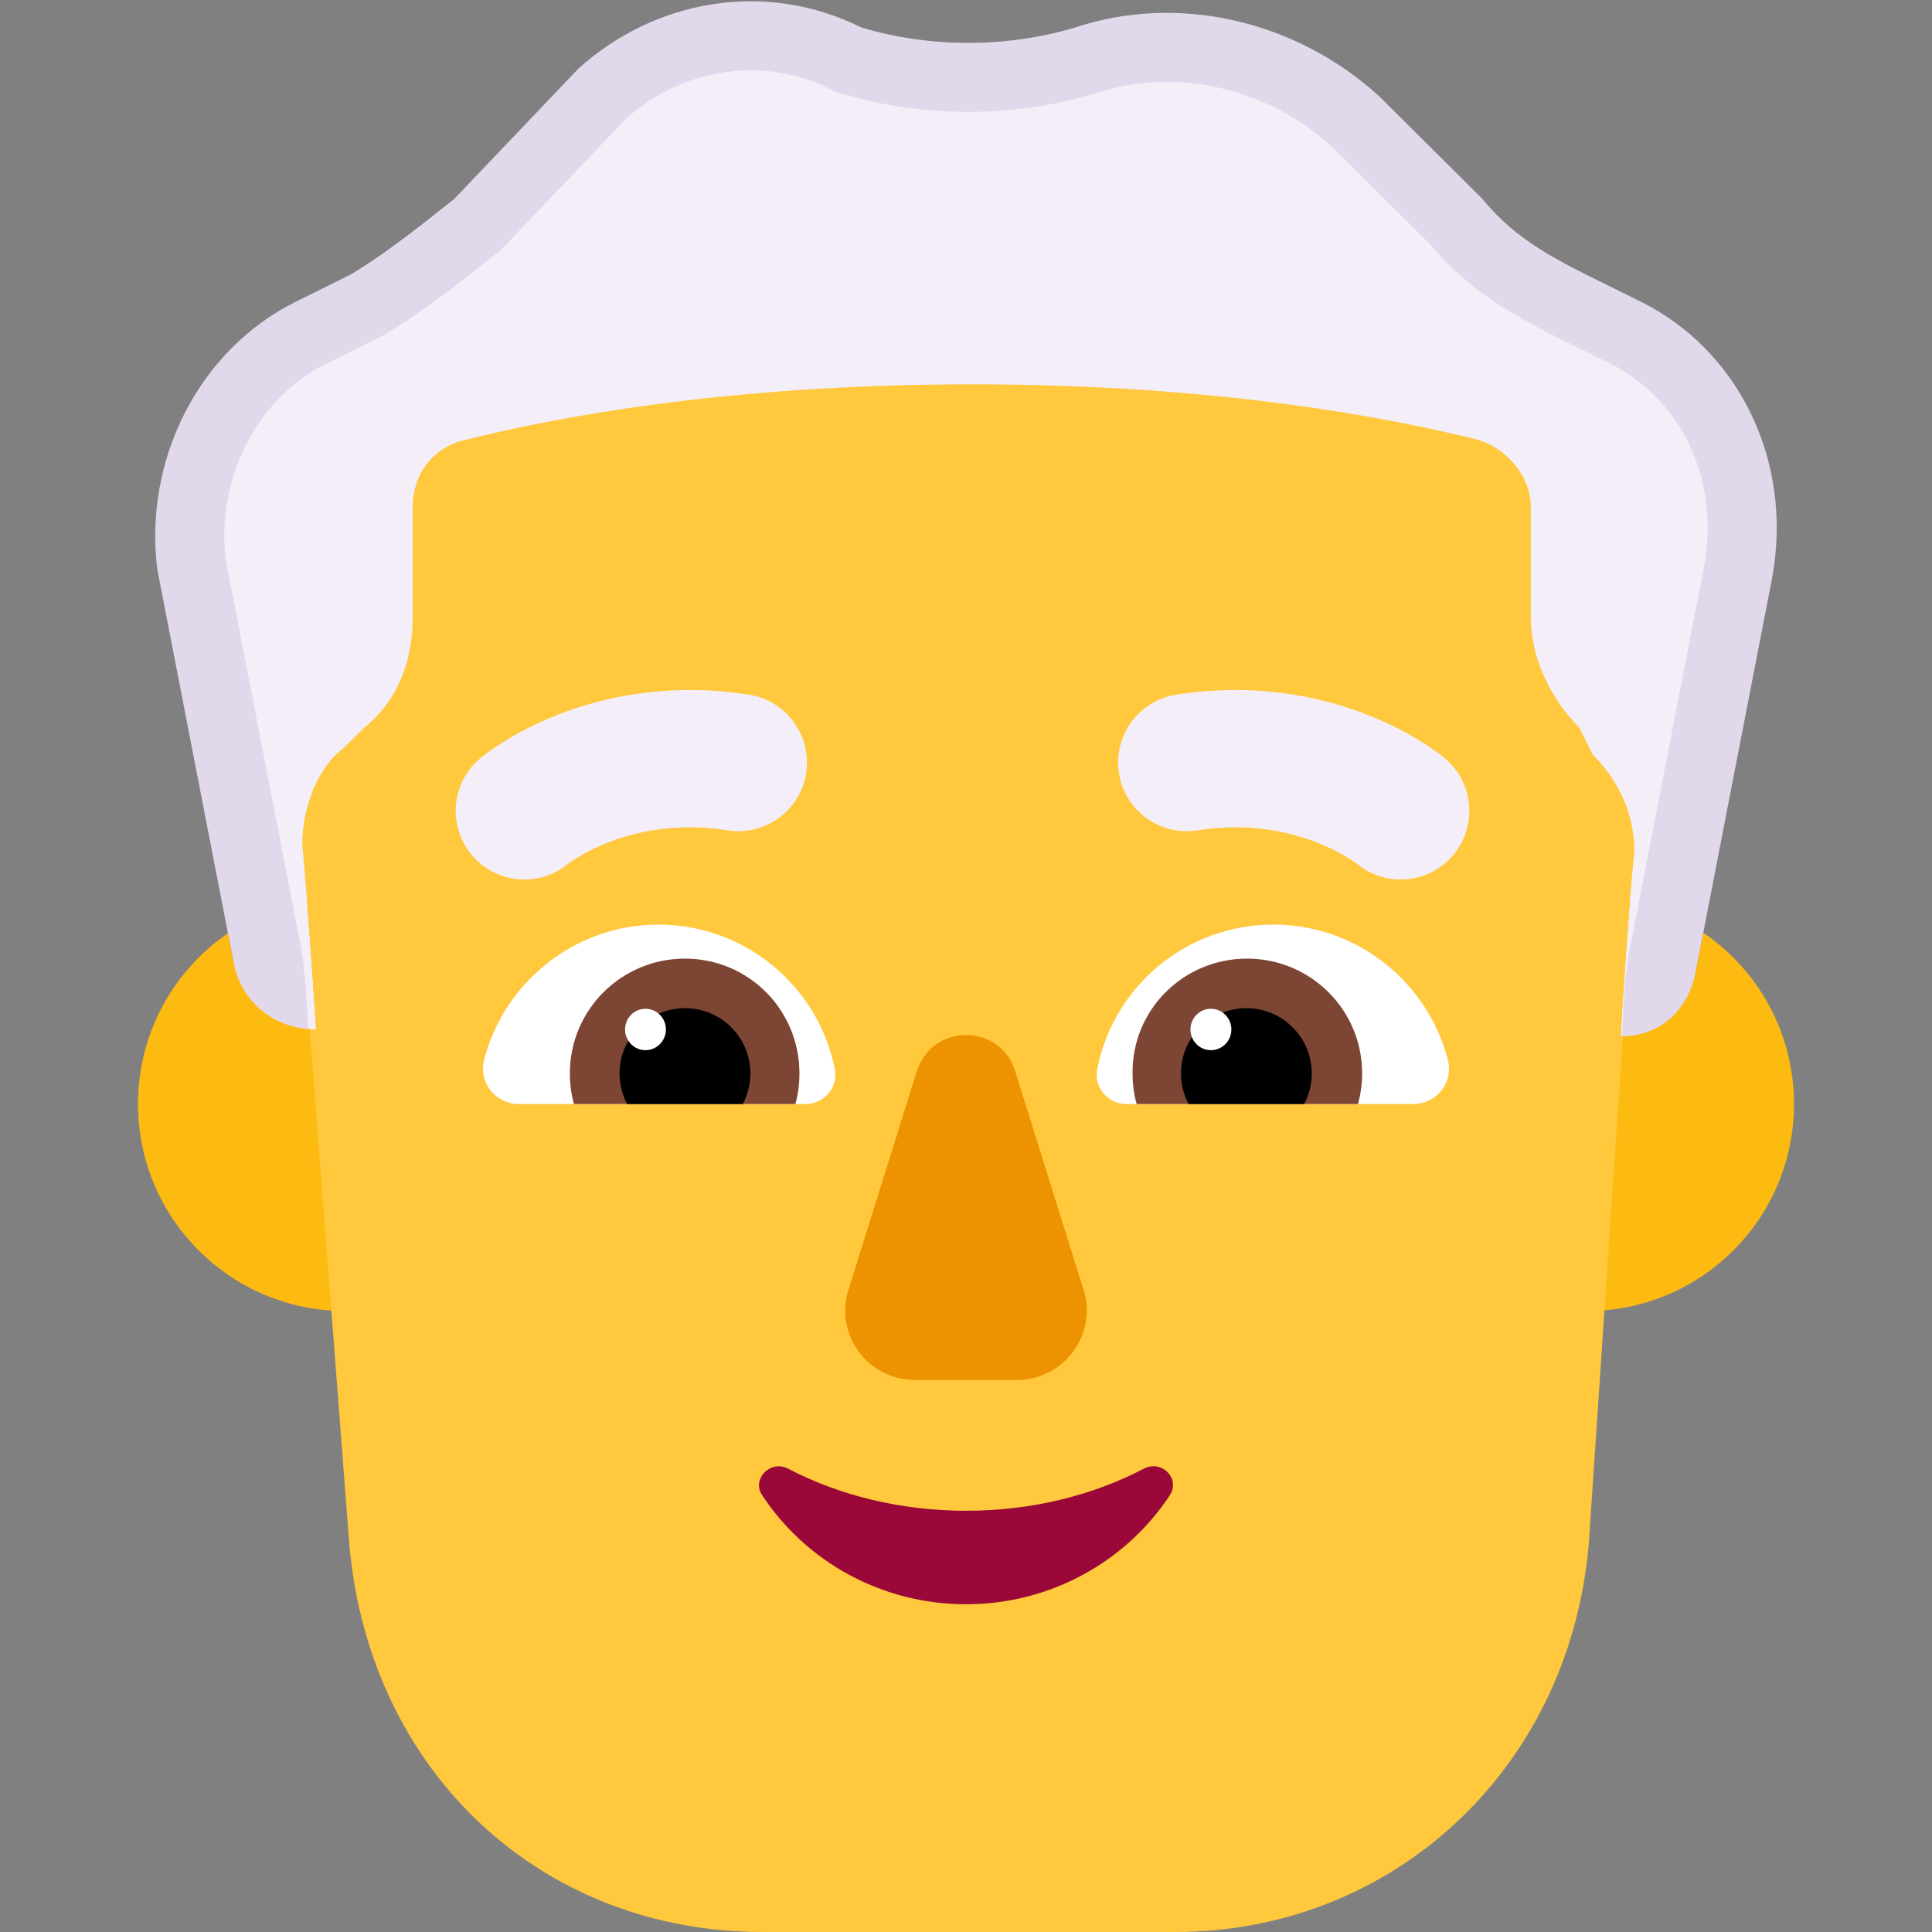<svg viewBox="2 2 28 28" xmlns="http://www.w3.org/2000/svg">
<rect x="2" y="2" width="28" height="28" fill="#808080" stroke="none"/>
<path d="M25.31 6.724L24.549 6.338C23.978 6.049 23.502 5.759 23.122 5.277L21.694 3.83C20.552 2.768 18.935 2.382 17.507 2.865C16.556 3.154 15.509 3.154 14.557 2.865C13.225 2.19 11.703 2.479 10.656 3.444L8.943 5.277C8.467 5.663 7.991 6.049 7.516 6.338L6.754 6.724C5.422 7.4 4.661 8.943 4.851 10.487L5.898 15.987C5.993 16.566 6.011 18 6.011 18H25.989C25.989 18 25.976 16.662 26.071 16.083L27.118 10.584C27.404 8.943 26.642 7.4 25.31 6.724Z" fill="#F3EEF8"/>
<path fill-rule="evenodd" clip-rule="evenodd" d="M26.5 17.665C26.499 17.867 26.5 18 26.5 18H5.5C5.5 18 5.481 16.521 5.381 15.925L4.28 10.255C4.08 8.664 4.881 7.073 6.281 6.376L7.081 5.979C7.581 5.68 8.082 5.282 8.582 4.884L10.382 2.995C11.482 2 13.083 1.702 14.483 2.398C15.484 2.696 16.584 2.696 17.584 2.398C19.085 1.901 20.785 2.299 21.986 3.393L23.486 4.884C23.886 5.382 24.386 5.68 24.986 5.979L25.787 6.376C27.187 7.073 27.987 8.664 27.687 10.355L26.587 16.024C26.518 16.435 26.503 17.218 26.5 17.665ZM25.512 17C25.524 16.622 25.547 16.176 25.601 15.859L25.603 15.846L26.704 10.173C26.927 8.896 26.32 7.758 25.342 7.272L24.541 6.874C23.924 6.567 23.278 6.201 22.744 5.557L21.297 4.118C20.348 3.262 19.029 2.973 17.899 3.347L17.885 3.352L17.87 3.356C16.683 3.71 15.384 3.71 14.198 3.356L14.115 3.332L14.038 3.293C13.043 2.799 11.895 2.993 11.079 3.714L9.258 5.624L9.177 5.689C8.696 6.071 8.152 6.504 7.594 6.837L7.561 6.857L6.726 7.272C5.742 7.761 5.132 8.91 5.269 10.1L6.365 15.746L6.367 15.759C6.422 16.09 6.453 16.588 6.471 17H25.512Z" fill="#E1D8EC"/>
<path d="M25.622 15.065C25.547 15.989 25.487 17.018 25.487 17.018C26.087 17.018 26.487 16.621 26.587 16.024L26.685 15.518C27.479 16.058 28 16.968 28 18C28 19.657 26.657 21 25 21C23.343 21 22 19.657 22 18C22 16.343 23.343 15 25 15C25.213 15 25.421 15.022 25.622 15.065Z" fill="#FDBB11"/>
<path d="M5.303 15.525L5.381 15.924C5.481 16.521 5.981 16.919 6.581 16.919C6.581 16.919 6.522 15.981 6.449 15.05C6.628 15.017 6.812 15 7 15C8.657 15 10 16.343 10 18C10 19.657 8.657 21 7 21C5.343 21 4 19.657 4 18C4 16.973 4.516 16.066 5.303 15.525Z" fill="#FDBB11"/>
<path d="M6.489 16.916C6.52 16.918 6.55 16.919 6.581 16.919C6.581 16.919 6.481 15.328 6.381 14.234C6.381 13.736 6.581 13.14 6.981 12.841L7.281 12.543C7.781 12.145 7.981 11.548 7.981 10.951V9.36C7.981 8.863 8.281 8.465 8.782 8.366C9.982 8.067 12.483 7.57 16.084 7.57C19.685 7.57 22.186 8.067 23.386 8.366C23.786 8.465 24.186 8.863 24.186 9.36V10.951C24.186 11.548 24.486 12.145 24.886 12.543L25.086 12.941C25.486 13.338 25.686 13.836 25.686 14.333C25.587 15.328 25.486 17.018 25.486 17.018C25.498 17.018 25.509 17.018 25.52 17.018L25.024 24.4C24.725 27.7 22.131 30 19.038 30H13.051C9.858 30 7.363 27.7 7.064 24.4L6.489 16.916Z" fill="#FFC83D"/>
<path d="M15.287 17.527L14.296 20.696C14.094 21.348 14.579 22 15.267 22H16.733C17.421 22 17.906 21.338 17.704 20.696L16.713 17.527C16.5 16.825 15.51 16.825 15.287 17.527Z" fill="#ED9200"/>
<path d="M16 23.895C15.054 23.895 14.164 23.673 13.417 23.283C13.162 23.153 12.887 23.441 13.048 23.673C13.672 24.619 14.761 25.25 16 25.25C17.239 25.25 18.328 24.619 18.952 23.673C19.113 23.431 18.838 23.153 18.583 23.283C17.836 23.673 16.956 23.895 16 23.895Z" fill="#990839"/>
<path d="M9.015 17.367C9.301 16.24 10.328 15.4 11.542 15.4C12.806 15.4 13.863 16.3 14.099 17.496C14.149 17.763 13.941 18 13.675 18H9.518C9.183 18 8.936 17.694 9.015 17.367Z" fill="white"/>
<path d="M22.985 17.367C22.699 16.24 21.672 15.4 20.458 15.4C19.184 15.4 18.137 16.3 17.901 17.496C17.851 17.763 18.058 18 18.325 18H22.482C22.817 18 23.064 17.694 22.985 17.367Z" fill="white"/>
<path d="M10.259 17.557C10.259 16.631 11.009 15.893 11.927 15.893C12.845 15.893 13.586 16.631 13.586 17.557C13.586 17.714 13.566 17.862 13.527 18H10.318C10.278 17.852 10.259 17.714 10.259 17.557Z" fill="#7D4533"/>
<path d="M21.741 17.557C21.741 16.631 20.991 15.893 20.073 15.893C19.154 15.893 18.404 16.631 18.414 17.557C18.414 17.714 18.434 17.862 18.473 18H21.682C21.721 17.852 21.741 17.714 21.741 17.557Z" fill="#7D4533"/>
<path d="M11.927 16.611C12.451 16.611 12.875 17.035 12.875 17.557C12.875 17.714 12.836 17.862 12.767 18H11.088C11.019 17.862 10.979 17.714 10.979 17.557C10.979 17.035 11.404 16.611 11.927 16.611Z" fill="black"/>
<path d="M20.063 16.611C19.539 16.611 19.115 17.035 19.115 17.557C19.115 17.714 19.154 17.862 19.224 18H20.902C20.971 17.862 21.011 17.714 21.011 17.557C21.011 17.035 20.586 16.611 20.063 16.611Z" fill="black"/>
<path d="M11.651 16.92C11.651 17.086 11.518 17.22 11.355 17.22C11.191 17.22 11.059 17.086 11.059 16.92C11.059 16.754 11.191 16.62 11.355 16.62C11.518 16.62 11.651 16.754 11.651 16.92Z" fill="white"/>
<path d="M19.846 16.92C19.846 17.086 19.713 17.22 19.549 17.22C19.386 17.22 19.253 17.086 19.253 16.92C19.253 16.754 19.386 16.62 19.549 16.62C19.713 16.62 19.846 16.754 19.846 16.92Z" fill="white"/>
<path d="M8.963 12.987L8.964 12.986L8.966 12.984L8.969 12.982L8.977 12.975L9 12.957C9.017 12.943 9.04 12.926 9.067 12.906C9.121 12.866 9.196 12.815 9.289 12.756C9.474 12.64 9.738 12.495 10.071 12.363C10.741 12.099 11.697 11.886 12.855 12.068C13.398 12.154 13.769 12.664 13.683 13.207C13.597 13.75 13.088 14.12 12.544 14.034C11.803 13.917 11.209 14.054 10.803 14.214C10.599 14.295 10.444 14.382 10.345 14.443C10.296 14.474 10.262 14.498 10.243 14.512C10.236 14.518 10.231 14.521 10.229 14.523C9.806 14.867 9.185 14.808 8.835 14.389C8.483 13.966 8.54 13.339 8.963 12.987Z" fill="#F3EEF8"/>
<path d="M22.936 12.986L22.934 12.984L22.93 12.982L22.922 12.975L22.9 12.957C22.882 12.943 22.86 12.926 22.833 12.906C22.778 12.866 22.704 12.815 22.611 12.756C22.425 12.64 22.162 12.495 21.828 12.363C21.159 12.099 20.203 11.886 19.045 12.068C18.502 12.154 18.131 12.664 18.217 13.207C18.302 13.75 18.812 14.12 19.355 14.034C20.097 13.917 20.691 14.054 21.096 14.214C21.3 14.295 21.456 14.382 21.554 14.443C21.603 14.474 21.638 14.498 21.656 14.512C21.664 14.518 21.669 14.521 21.671 14.523C22.093 14.867 22.715 14.808 23.064 14.389C23.416 13.966 23.358 13.338 22.936 12.986Z" fill="#F3EEF8"/>
</svg>
